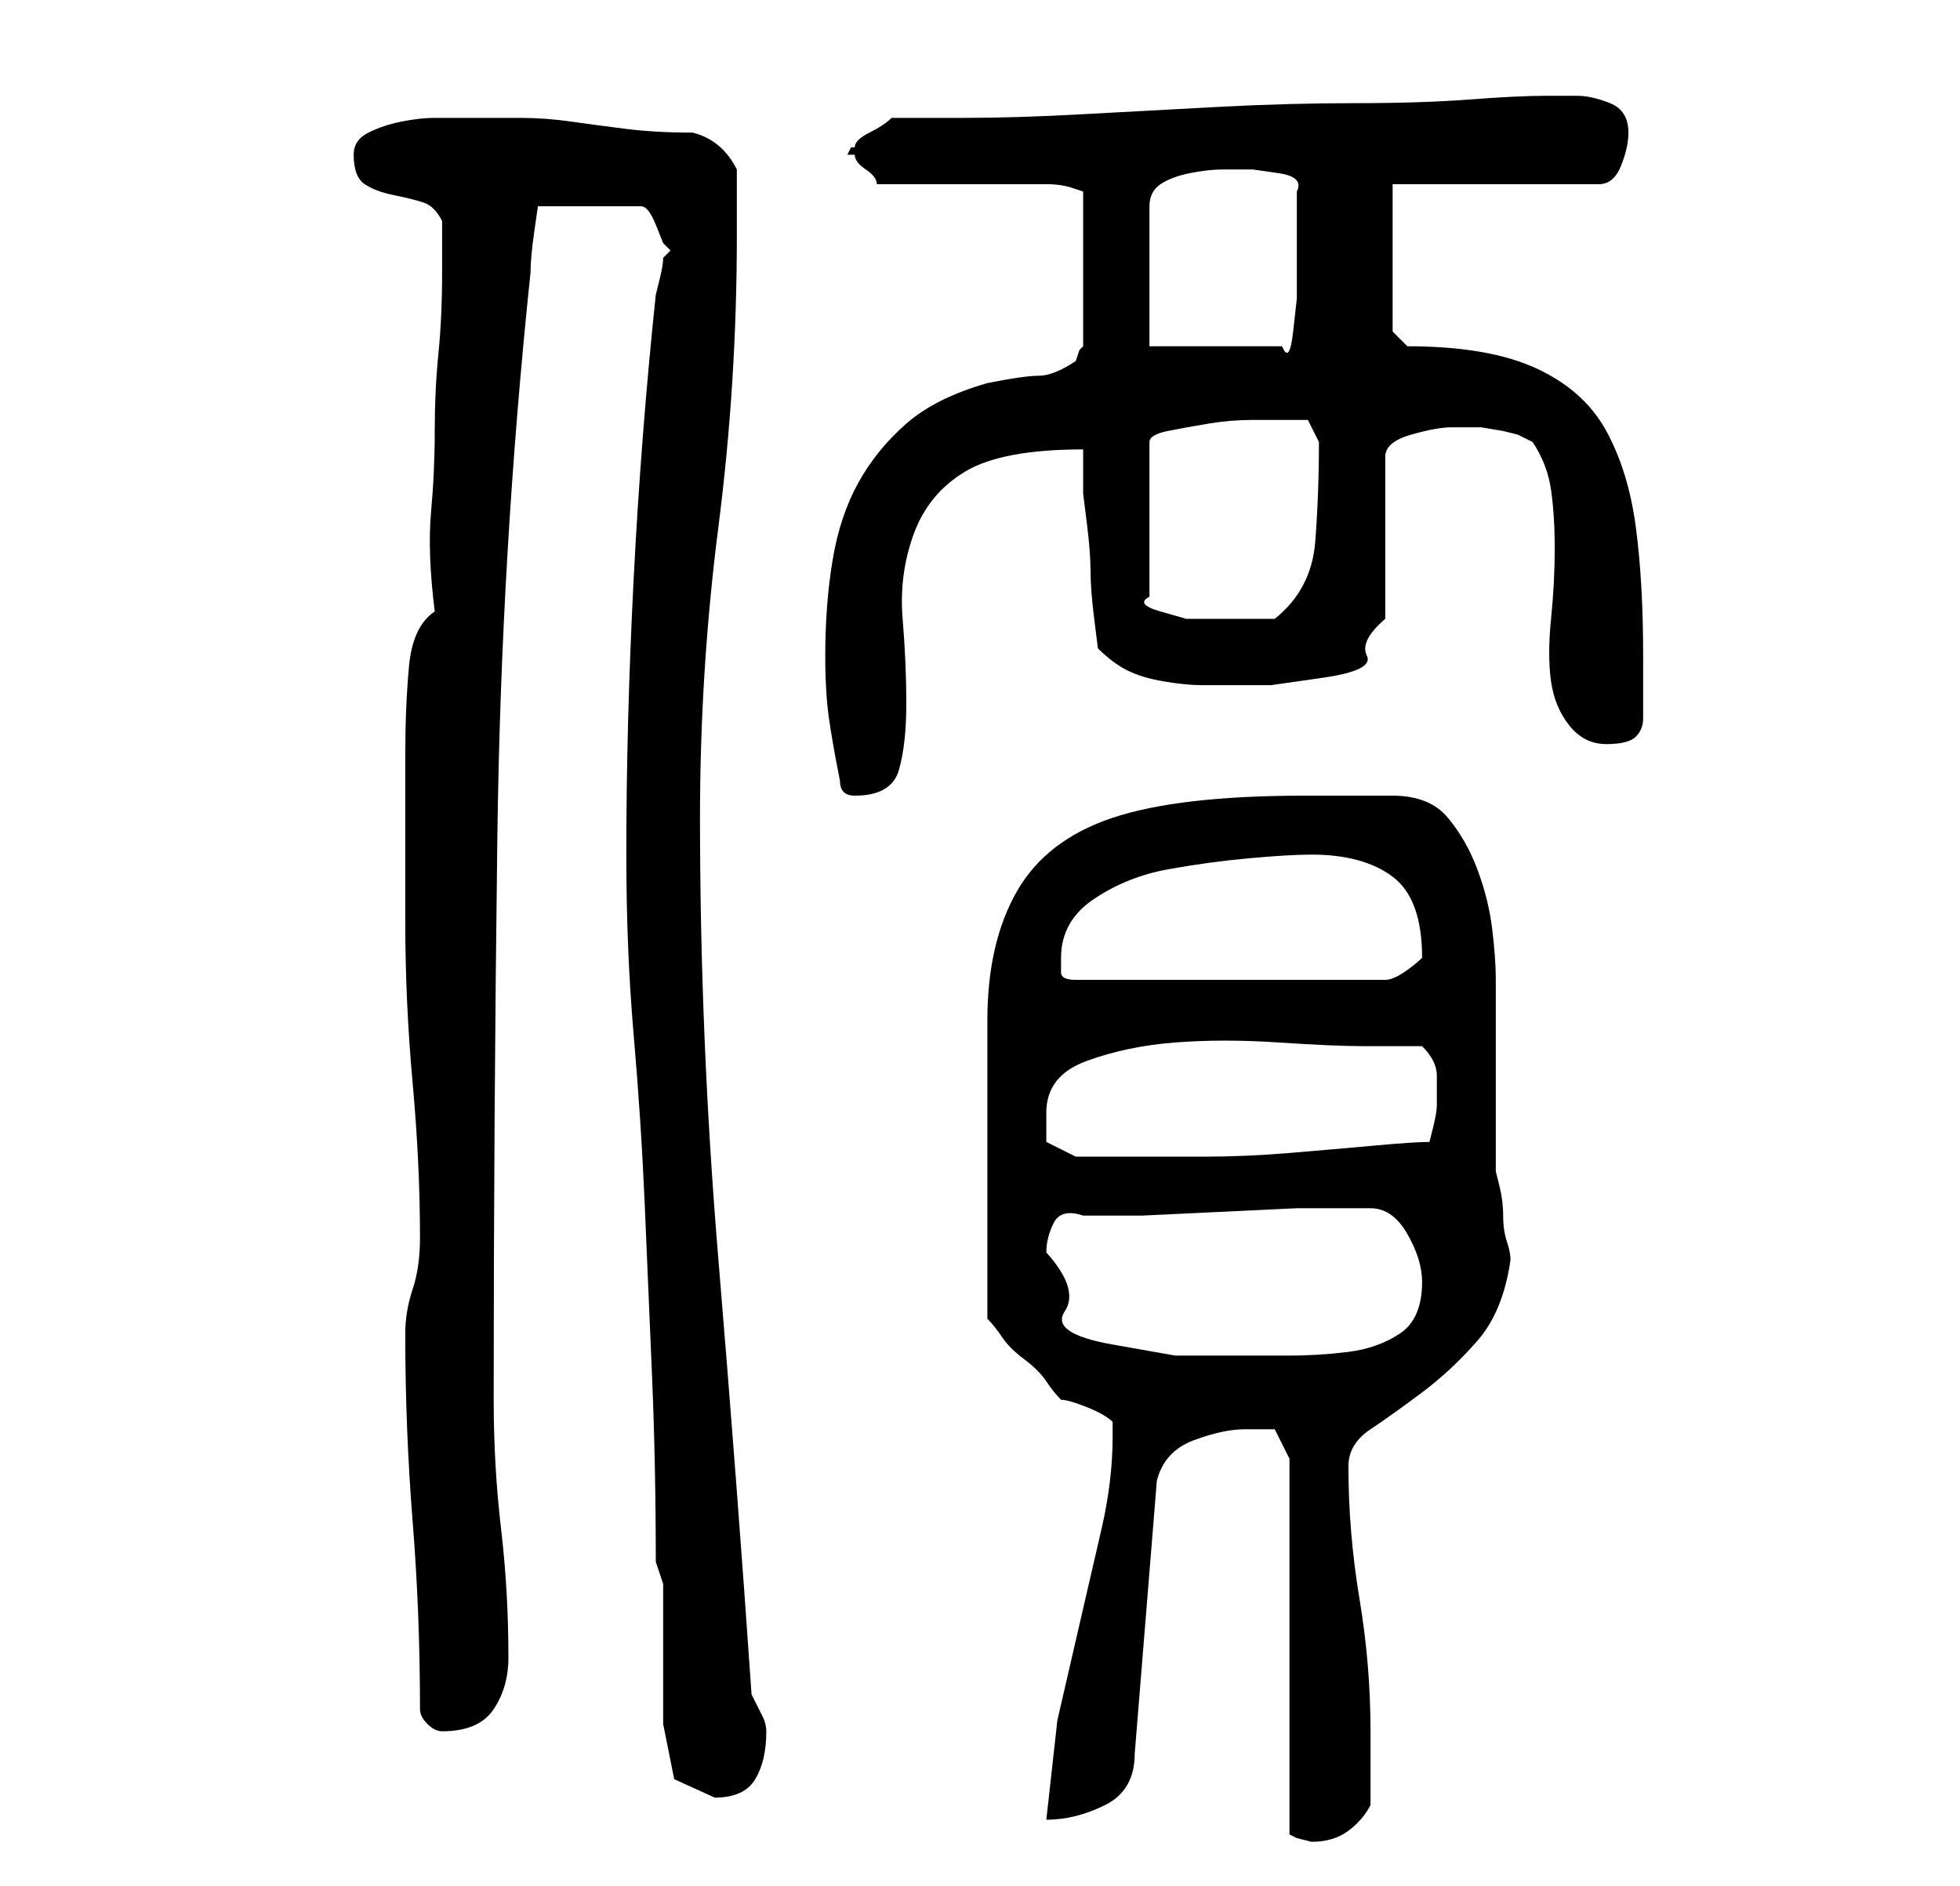 <?xml version="1.0" standalone="no"?>
<!DOCTYPE svg PUBLIC "-//W3C//DTD SVG 1.1//EN" "http://www.w3.org/Graphics/SVG/1.1/DTD/svg11.dtd" >
<svg xmlns="http://www.w3.org/2000/svg" xmlns:xlink="http://www.w3.org/1999/xlink" version="1.1" viewBox="-10 0 266 256">
   <path fill="currentColor"
d="M165 198v51l1 0.5t2 0.5v0q3 0 5 -1.5t3 -3.5v-10q0 -9 -1.5 -18t-1.5 -18q0 -3 3 -5t7 -5t7.5 -7t4.5 -11q0 -1 -0.5 -2.5t-0.5 -3.5t-0.5 -4l-0.5 -2v-5v-8v-8v-5q0 -3 -0.5 -7t-2 -8t-4 -7t-7.5 -3h-12q-17 0 -26 3t-13 10t-4 17.5v26.5v3v4v4v3q1 1 2 2.5t3 3t3 3
t2 2.5q1 0 3.5 1t3.5 2v2q0 6 -1.5 12.5l-3 13l-3 13t-1.5 13.5q4 0 8 -2t4 -7l3 -37q1 -4 5 -5.5t7 -1.5h2.5h1.5zM80 215v19l1.5 7.5t5.5 2.5q4 0 5.5 -2.5t1.5 -6.5q0 -1 -0.5 -2l-1.5 -3q-2 -29 -4.5 -59t-2.5 -60q0 -20 2.5 -39.5t2.5 -39.5v-9q-2 -4 -6 -5
q-5 0 -9 -0.5t-7.5 -1t-7 -0.5h-7.5h-4q-2 0 -4.5 0.5t-4.5 1.5t-2 3q0 3 1.5 4t4 1.5t4 1t2.5 2.5v7q0 6 -0.5 11t-0.5 10.5t-0.5 11t0.5 13.5q-3 2 -3.5 7.5t-0.5 12v12.5v10q0 11 1 22t1 21q0 4 -1 7t-1 6q0 13 1 25.5t1 25.5q0 1 1 2t2 1q5 0 7 -3t2 -7q0 -9 -1 -17.5
t-1 -17.5q0 -38 0.5 -76.5t4.5 -76.5q0 -2 0.5 -5.5l0.5 -3.5h14q1 0 2 2.5l1 2.5l0.5 0.5l0.5 0.5l-0.5 0.5l-0.5 0.5q0 1 -0.5 3l-0.5 2q-2 19 -3 38.5t-1 37.5q0 13 1 24.5t1.5 23t1 23.5t0.5 25zM132 170q0 -2 1 -4t4 -1h8t10.5 -0.5t10.5 -0.5h7h3q3 0 5 3.5t2 6.5
q0 5 -3 7t-7 2.5t-8 0.5h-7h-8.5t-8.5 -1.5t-6.5 -4.5t-2.5 -8zM132 155v-1.5v-2.5q0 -5 5.5 -7t12 -2.5t14 0t11.5 0.5h8q2 2 2 4v4q0 1 -0.5 3l-0.5 2q-2 0 -7.5 0.5t-11.5 1t-11.5 0.5h-7.5h-6h-4t-4 -2zM134 130q0 -5 4.5 -8t10 -4t11 -1.5t8.5 -0.5q7 0 11 3t4 11
q-1 1 -2.5 2t-2.5 1h-42q-2 0 -2 -1v-2zM104 106q0 1 0.5 1.5t1.5 0.5q5 0 6 -3.5t1 -9t-0.5 -11.5t1.5 -11.5t7 -8.5t16 -3v3v3t0.5 4t0.5 6.5t0.5 6.5t0.5 4q2 2 4 3t5 1.5t5 0.5h5h4.5t7 -1t6 -3t2.5 -5v-22q0 -2 3.5 -3t5.5 -1h4t3 0.5l2 0.5l2 1q2 3 2.5 6.5t0.5 8
t-0.5 9.5t0 8.5t2.5 6t5 2.5t4 -1t1 -2.5v-4v-4.5q0 -10 -1 -17.5t-4 -13t-9.5 -8.5t-17.5 -3l-2 -2v-20h28q2 0 3 -2.5t1 -4.5q0 -3 -2.5 -4t-4.5 -1h-4q-4 0 -10.5 0.5t-15.5 0.5t-18.5 0.5t-18.5 1t-16 0.5h-10q-1 1 -3 2t-2 2h-0.5t-0.5 1h0.5h0.5q0 1 1.5 2t1.5 2h23
q2 0 3.5 0.5l1.5 0.5v21l-0.5 0.5t-0.5 1.5q-3 2 -5 2t-7 1q-7 2 -11 5.5t-6.5 8t-3.5 10.5t-1 13q0 5 0.5 8.5t1.5 8.5zM164 57h3.5t1.5 3q0 7 -0.5 13.5t-5.5 10.5h-6h-2h-4t-3.5 -1t-1.5 -2v-21q0 -1 2.5 -1.5t5.5 -1t6 -0.5h4zM146 47v-19q0 -2 1.5 -3t4 -1.5t4.5 -0.5
h4t3.5 0.5t2.5 2.5v4v3v3v4.5t-0.5 4.5t-1.5 2h-18z" />
</svg>
